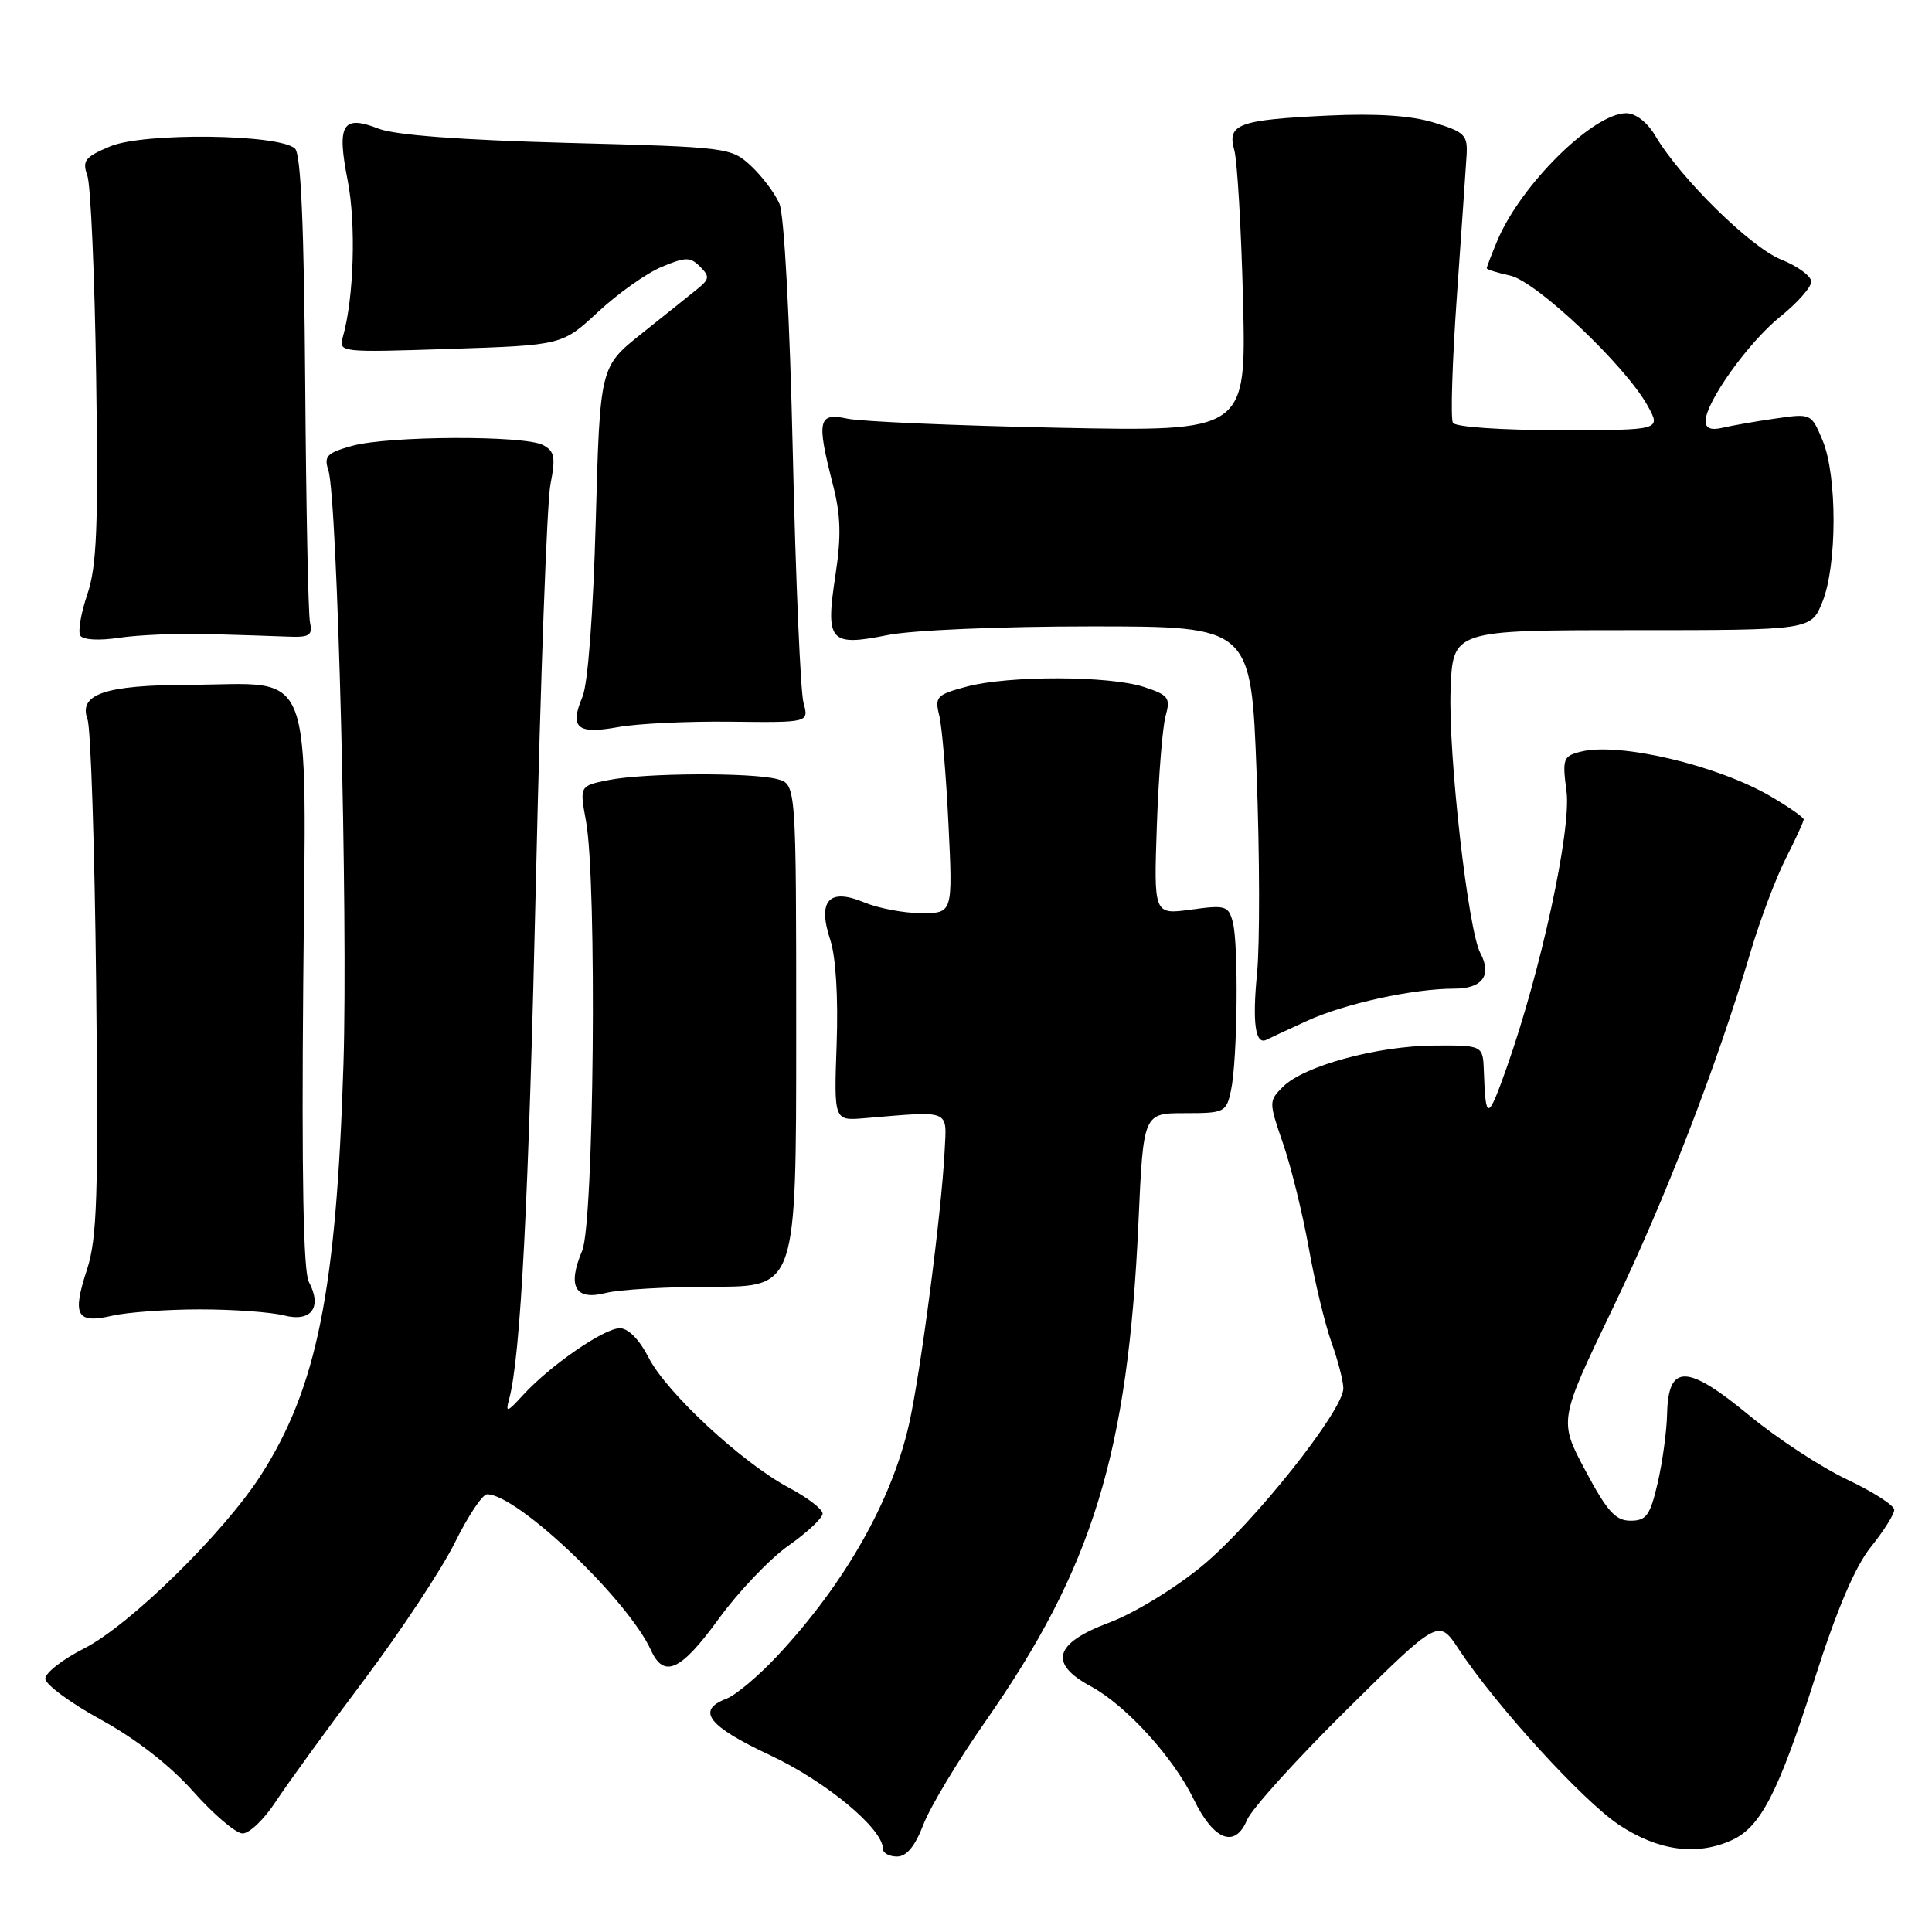<?xml version="1.0" encoding="UTF-8" standalone="no"?>
<!DOCTYPE svg PUBLIC "-//W3C//DTD SVG 1.1//EN" "http://www.w3.org/Graphics/SVG/1.1/DTD/svg11.dtd" >
<svg xmlns="http://www.w3.org/2000/svg" xmlns:xlink="http://www.w3.org/1999/xlink" version="1.1" viewBox="0 0 256 256">
 <g >
 <path fill="currentColor"
d=" M 122.36 241.75 C 123.26 239.41 126.94 233.30 130.53 228.16 C 144.80 207.75 149.47 192.54 150.85 162.00 C 151.50 147.50 151.50 147.50 156.98 147.50 C 162.26 147.50 162.49 147.39 163.11 144.50 C 163.97 140.52 164.14 125.12 163.35 122.17 C 162.77 120.01 162.38 119.90 157.80 120.53 C 152.88 121.20 152.88 121.20 153.29 109.35 C 153.52 102.83 154.04 96.31 154.45 94.86 C 155.12 92.47 154.85 92.10 151.59 91.03 C 147.01 89.52 133.59 89.49 128.05 90.99 C 124.10 92.05 123.84 92.33 124.46 94.82 C 124.82 96.29 125.37 102.79 125.68 109.25 C 126.25 121.00 126.25 121.00 122.09 121.00 C 119.81 121.00 116.40 120.36 114.53 119.58 C 109.84 117.62 108.29 119.32 110.02 124.56 C 110.75 126.78 111.08 132.15 110.86 138.35 C 110.50 148.50 110.50 148.50 114.50 148.17 C 126.13 147.20 125.44 146.92 125.17 152.50 C 124.77 160.58 121.98 181.98 120.44 188.76 C 118.14 198.91 111.93 209.84 103.04 219.37 C 100.55 222.05 97.49 224.62 96.25 225.09 C 92.20 226.63 93.81 228.72 102.05 232.58 C 109.48 236.07 117.00 242.32 117.00 245.00 C 117.00 245.55 117.84 246.00 118.86 246.00 C 120.13 246.00 121.25 244.64 122.36 241.75 Z  M 229.48 243.83 C 233.31 242.08 235.65 237.53 240.46 222.45 C 243.42 213.18 245.81 207.58 247.91 204.97 C 249.61 202.85 251.00 200.64 251.00 200.06 C 251.00 199.47 248.19 197.67 244.75 196.04 C 241.31 194.42 235.44 190.57 231.71 187.49 C 223.53 180.74 221.06 180.70 220.90 187.32 C 220.85 189.62 220.29 193.75 219.65 196.50 C 218.65 200.81 218.15 201.50 216.05 201.50 C 214.07 201.50 212.95 200.26 210.08 194.87 C 206.54 188.24 206.54 188.24 213.69 173.37 C 220.66 158.89 227.49 141.22 232.00 126.00 C 233.23 121.88 235.30 116.38 236.61 113.78 C 237.93 111.19 239.00 108.85 239.00 108.58 C 239.00 108.31 237.04 106.94 234.64 105.53 C 227.59 101.40 214.54 98.32 209.46 99.60 C 207.12 100.19 207.00 100.53 207.57 104.86 C 208.23 109.95 204.18 128.65 199.63 141.50 C 197.15 148.50 196.85 148.55 196.62 142.00 C 196.50 138.50 196.50 138.50 190.00 138.54 C 182.45 138.60 172.76 141.24 170.00 144.00 C 168.11 145.89 168.11 146.00 170.03 151.58 C 171.10 154.69 172.62 160.90 173.42 165.37 C 174.21 169.84 175.57 175.47 176.43 177.88 C 177.29 180.28 178.00 183.03 178.00 183.97 C 178.00 186.91 166.07 201.90 159.28 207.50 C 155.65 210.49 150.24 213.79 146.91 215.03 C 139.68 217.74 138.92 220.43 144.54 223.45 C 149.18 225.95 155.47 232.85 158.17 238.41 C 160.82 243.86 163.64 244.97 165.23 241.17 C 165.84 239.70 171.81 233.10 178.49 226.50 C 190.63 214.50 190.63 214.50 193.27 218.50 C 198.24 226.03 209.75 238.64 214.55 241.82 C 219.72 245.25 224.85 245.94 229.48 243.83 Z  M 36.52 238.75 C 38.06 236.41 43.32 229.15 48.23 222.62 C 53.13 216.09 58.56 207.88 60.29 204.37 C 62.02 200.87 63.93 198.00 64.54 198.00 C 68.55 198.00 83.20 211.95 86.26 218.67 C 87.98 222.45 90.23 221.40 95.24 214.49 C 97.84 210.91 102.00 206.55 104.48 204.80 C 106.97 203.05 109.00 201.14 109.00 200.56 C 109.00 199.97 106.99 198.43 104.54 197.13 C 98.36 193.85 88.31 184.54 85.94 179.88 C 84.73 177.51 83.25 176.00 82.13 176.00 C 80.04 176.00 72.88 180.94 69.30 184.86 C 67.20 187.16 66.96 187.23 67.45 185.44 C 68.99 179.83 70.05 159.22 71.03 116.00 C 71.62 89.88 72.48 66.58 72.93 64.22 C 73.64 60.59 73.50 59.80 71.95 58.97 C 69.51 57.67 51.47 57.74 46.65 59.08 C 43.32 60.01 42.90 60.44 43.51 62.32 C 44.72 66.01 46.12 121.45 45.51 141.00 C 44.57 171.06 42.00 183.85 34.58 195.45 C 29.68 203.10 17.17 215.37 11.16 218.42 C 8.32 219.86 6.00 221.66 6.00 222.43 C 6.00 223.19 9.31 225.64 13.36 227.86 C 18.01 230.41 22.52 233.92 25.61 237.39 C 28.30 240.42 31.23 242.91 32.12 242.94 C 33.01 242.98 34.99 241.09 36.52 238.75 Z  M 26.50 173.50 C 30.90 173.50 35.91 173.86 37.62 174.30 C 41.25 175.23 42.73 173.24 40.92 169.85 C 40.20 168.50 39.96 155.72 40.18 130.44 C 40.55 86.99 41.95 90.68 25.08 90.74 C 13.86 90.78 10.37 91.97 11.60 95.34 C 12.03 96.53 12.54 112.32 12.74 130.44 C 13.05 158.50 12.87 164.11 11.52 168.24 C 9.53 174.31 10.14 175.43 14.86 174.34 C 16.86 173.88 22.10 173.50 26.50 173.50 Z  M 94.50 170.50 C 105.50 170.50 105.50 170.50 105.50 137.21 C 105.50 103.91 105.50 103.91 103.00 103.24 C 99.61 102.34 85.40 102.41 80.65 103.36 C 76.79 104.13 76.79 104.13 77.65 108.81 C 79.12 116.88 78.71 162.00 77.14 165.73 C 75.14 170.46 76.20 172.36 80.25 171.33 C 82.04 170.87 88.45 170.50 94.50 170.50 Z  M 173.19 135.27 C 178.20 132.98 187.24 131.00 192.72 131.00 C 196.43 131.00 197.72 129.22 196.15 126.28 C 194.52 123.23 191.89 99.97 192.21 91.41 C 192.50 83.50 192.50 83.50 216.24 83.50 C 239.98 83.50 239.98 83.50 241.49 79.73 C 243.44 74.86 243.45 63.00 241.50 58.35 C 240.01 54.79 239.99 54.77 235.25 55.46 C 232.64 55.83 229.49 56.39 228.25 56.68 C 226.73 57.04 226.00 56.76 226.00 55.80 C 226.00 53.29 231.67 45.36 235.89 41.96 C 238.15 40.15 240.00 38.06 240.00 37.32 C 240.00 36.59 238.21 35.27 236.01 34.39 C 231.96 32.77 222.67 23.63 219.35 18.01 C 218.27 16.19 216.74 15.00 215.48 15.00 C 211.10 15.00 201.50 24.50 198.41 31.87 C 197.63 33.73 197.00 35.38 197.00 35.54 C 197.00 35.71 198.40 36.15 200.11 36.52 C 203.59 37.29 215.34 48.41 218.31 53.75 C 220.11 57.00 220.11 57.00 206.62 57.00 C 199.02 57.00 192.86 56.58 192.52 56.03 C 192.19 55.50 192.43 47.97 193.04 39.28 C 193.65 30.60 194.23 22.18 194.33 20.56 C 194.48 17.89 194.08 17.49 190.00 16.24 C 186.97 15.31 182.40 15.01 176.00 15.31 C 164.08 15.88 162.58 16.43 163.55 19.89 C 163.95 21.33 164.47 30.30 164.71 39.84 C 165.13 57.18 165.13 57.18 140.32 56.68 C 126.67 56.40 114.04 55.86 112.25 55.47 C 108.40 54.64 108.18 55.70 110.36 64.20 C 111.41 68.28 111.49 71.06 110.69 76.28 C 109.36 85.03 109.94 85.69 117.62 84.15 C 120.85 83.50 132.57 83.00 144.56 83.00 C 165.78 83.00 165.78 83.00 166.51 102.55 C 166.92 113.31 166.94 125.23 166.56 129.05 C 165.92 135.60 166.35 138.54 167.84 137.76 C 168.20 137.57 170.61 136.45 173.19 135.27 Z  M 96.84 95.63 C 107.19 95.75 107.19 95.75 106.47 93.13 C 106.07 91.68 105.43 76.78 105.05 60.00 C 104.65 42.16 103.91 28.46 103.28 27.00 C 102.69 25.62 101.00 23.38 99.53 22.00 C 96.88 19.54 96.54 19.49 75.17 18.93 C 61.05 18.55 52.34 17.90 50.17 17.05 C 45.37 15.17 44.60 16.47 46.07 23.92 C 47.19 29.66 46.90 39.46 45.44 44.61 C 44.85 46.70 44.96 46.71 59.67 46.23 C 74.50 45.74 74.50 45.74 79.27 41.31 C 81.90 38.87 85.67 36.20 87.66 35.37 C 90.86 34.03 91.46 34.03 92.76 35.33 C 94.07 36.64 94.02 36.99 92.37 38.32 C 91.34 39.15 88.03 41.81 85.00 44.22 C 79.50 48.61 79.50 48.61 78.94 69.06 C 78.60 81.36 77.90 90.63 77.18 92.33 C 75.44 96.45 76.47 97.33 81.87 96.35 C 84.42 95.88 91.15 95.56 96.84 95.63 Z  M 27.45 84.01 C 31.33 84.12 36.08 84.27 38.00 84.35 C 41.01 84.48 41.44 84.22 41.08 82.50 C 40.84 81.40 40.56 67.07 40.44 50.66 C 40.29 30.09 39.88 20.48 39.10 19.70 C 37.16 17.76 19.06 17.53 14.61 19.39 C 11.26 20.79 10.87 21.29 11.57 23.25 C 12.02 24.49 12.54 36.47 12.74 49.88 C 13.04 69.85 12.82 75.07 11.57 78.75 C 10.73 81.23 10.31 83.69 10.64 84.22 C 10.99 84.79 13.14 84.91 15.82 84.50 C 18.33 84.13 23.57 83.91 27.45 84.01 Z "/>
</g>
</svg>